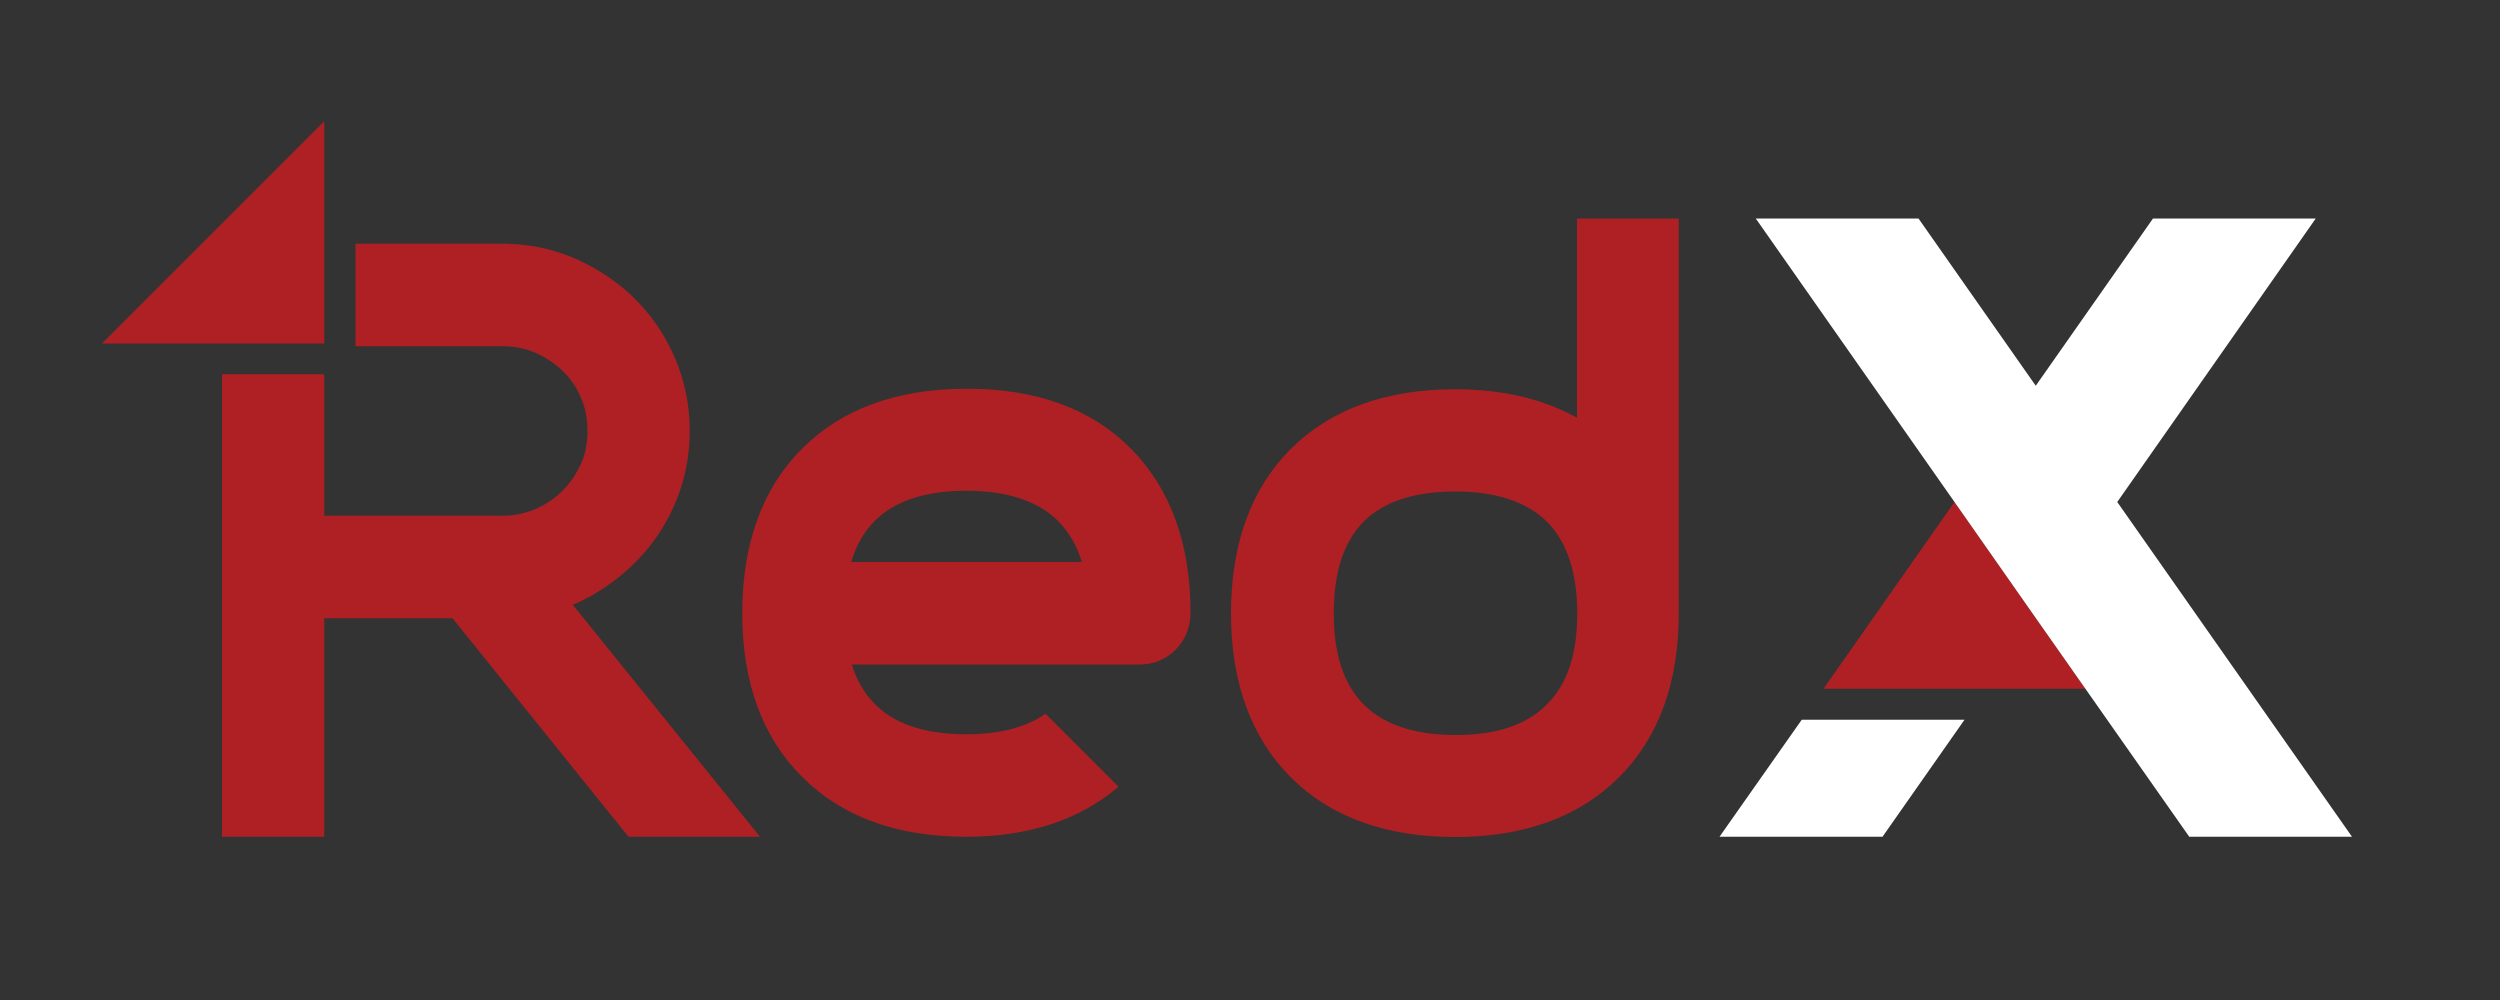<?xml version="1.0" encoding="utf-8"?>
<!-- Generator: Adobe Illustrator 22.0.1, SVG Export Plug-In . SVG Version: 6.00 Build 0)  -->
<svg version="1.1" id="Layer_1" xmlns="http://www.w3.org/2000/svg" xmlns:xlink="http://www.w3.org/1999/xlink" x="0px" y="0px"
	 viewBox="0 0 1000 400" style="enable-background:new 0 0 1000 400;" xml:space="preserve">
<rect x="0" y="0" width="1000" height="400" fill="#333333" stroke="none"/>
<style type="text/css">
	.st0{fill:#AF2024;}
	.st1{fill:#FFFFFF;}
</style>
<g>
	<path class="st0" d="M229.1,241.9l74.9,92.8h-52.6L181,247.3h-51.3v87.4H88.8v-185h40.9v56.6H201c4.6,0,8.9-0.9,13-2.6
		c4.2-1.8,7.9-4.3,11-7.4c3.1-3.1,5.5-6.7,7.4-10.8c1.8-4.1,2.6-8.3,2.6-13.1c0-4.8-0.8-9.1-2.6-13.3c-1.8-4.2-4.2-7.7-7.3-10.7
		c-3.1-3-6.9-5.5-11-7.3c-4.1-1.8-8.4-2.6-13-2.6h-58.9V97.5h60.3c10.3,0.2,19.9,2.4,28.8,6.5c8.7,4,16.5,9.3,23.1,16
		c6.7,6.7,12,14.7,15.8,23.7c3.8,9.1,5.7,18.7,5.7,28.7c0,9.3-1.7,18.3-4.9,26.6c-3.2,8.2-7.7,15.7-13.4,22.2
		c-5.7,6.5-12.4,12-19.9,16.4C234.9,239.3,232,240.7,229.1,241.9z M452.4,179.5c15.8,16,23.8,38,23.8,65.6c0,6-2.2,11.1-6.2,15
		c-3.9,3.8-8.8,5.7-14.2,5.7H340.7c2.4,7.5,6.1,13.4,11.5,17.9c7.9,6.7,19.4,10,34.2,10c13.4,0,24-2.7,31.8-8.2l29.2,29.2
		c-15.6,13.3-36.1,20-61,20c-27.6,0-49.6-8-65.5-23.9C305,295,296.9,273,296.9,245.4c0-27.9,8-50,23.9-65.9c15.8-15.9,38-24,65.8-24
		C414.4,155.4,436.6,163.5,452.4,179.5z M432.8,224.9c-2.4-7.7-6.2-13.8-11.6-18.4c-8-6.7-19.6-10.2-34.6-10.2
		c-15,0-26.6,3.4-34.6,10.1c-5.4,4.6-9.3,10.7-11.5,18.4H432.8z M630.9,87.4h40.6v158c0,27.6-8,49.6-23.9,65.5
		c-15.8,15.8-37.9,23.9-65.5,23.9c-27.8,0-49.9-8-65.8-23.9c-15.8-15.8-23.9-37.9-23.9-65.5c0-27.8,8-49.9,23.9-65.8
		c15.8-15.8,38-23.9,65.8-23.9c13.9,0,26.6,2.1,37.7,6.3c3.9,1.5,7.6,3.2,11,5.1V87.4z M630.9,245.4c0-16.3-4.1-28.7-12.1-36.7
		c-8.1-8-20.4-12.1-36.6-12.1c-16.4,0-28.7,4-36.7,12c-8,8-12,20.3-12,36.7c0,16.4,3.9,28.4,12.1,36.6c8,8,20.3,12.1,36.6,12.1
		c16.4,0,28.4-4,36.5-12.2C626.9,273.7,630.9,261.8,630.9,245.4z M129.7,48.5l-88.9,88.9h88.9V48.5z M781.8,200.8l-52.4,74.7h104.8
		L781.8,200.8z"/>
	<g>
		<polygon class="st1" points="687.8,334.7 753,334.7 785.8,287.9 720.7,287.9 		"/>
		<polygon class="st1" points="846.9,200.8 926.3,87.4 861.2,87.4 814.3,154.3 767.4,87.4 702.3,87.4 781.8,200.8 814.3,247.2 
			875.7,334.7 940.8,334.7 		"/>
	</g>
</g>
</svg>
